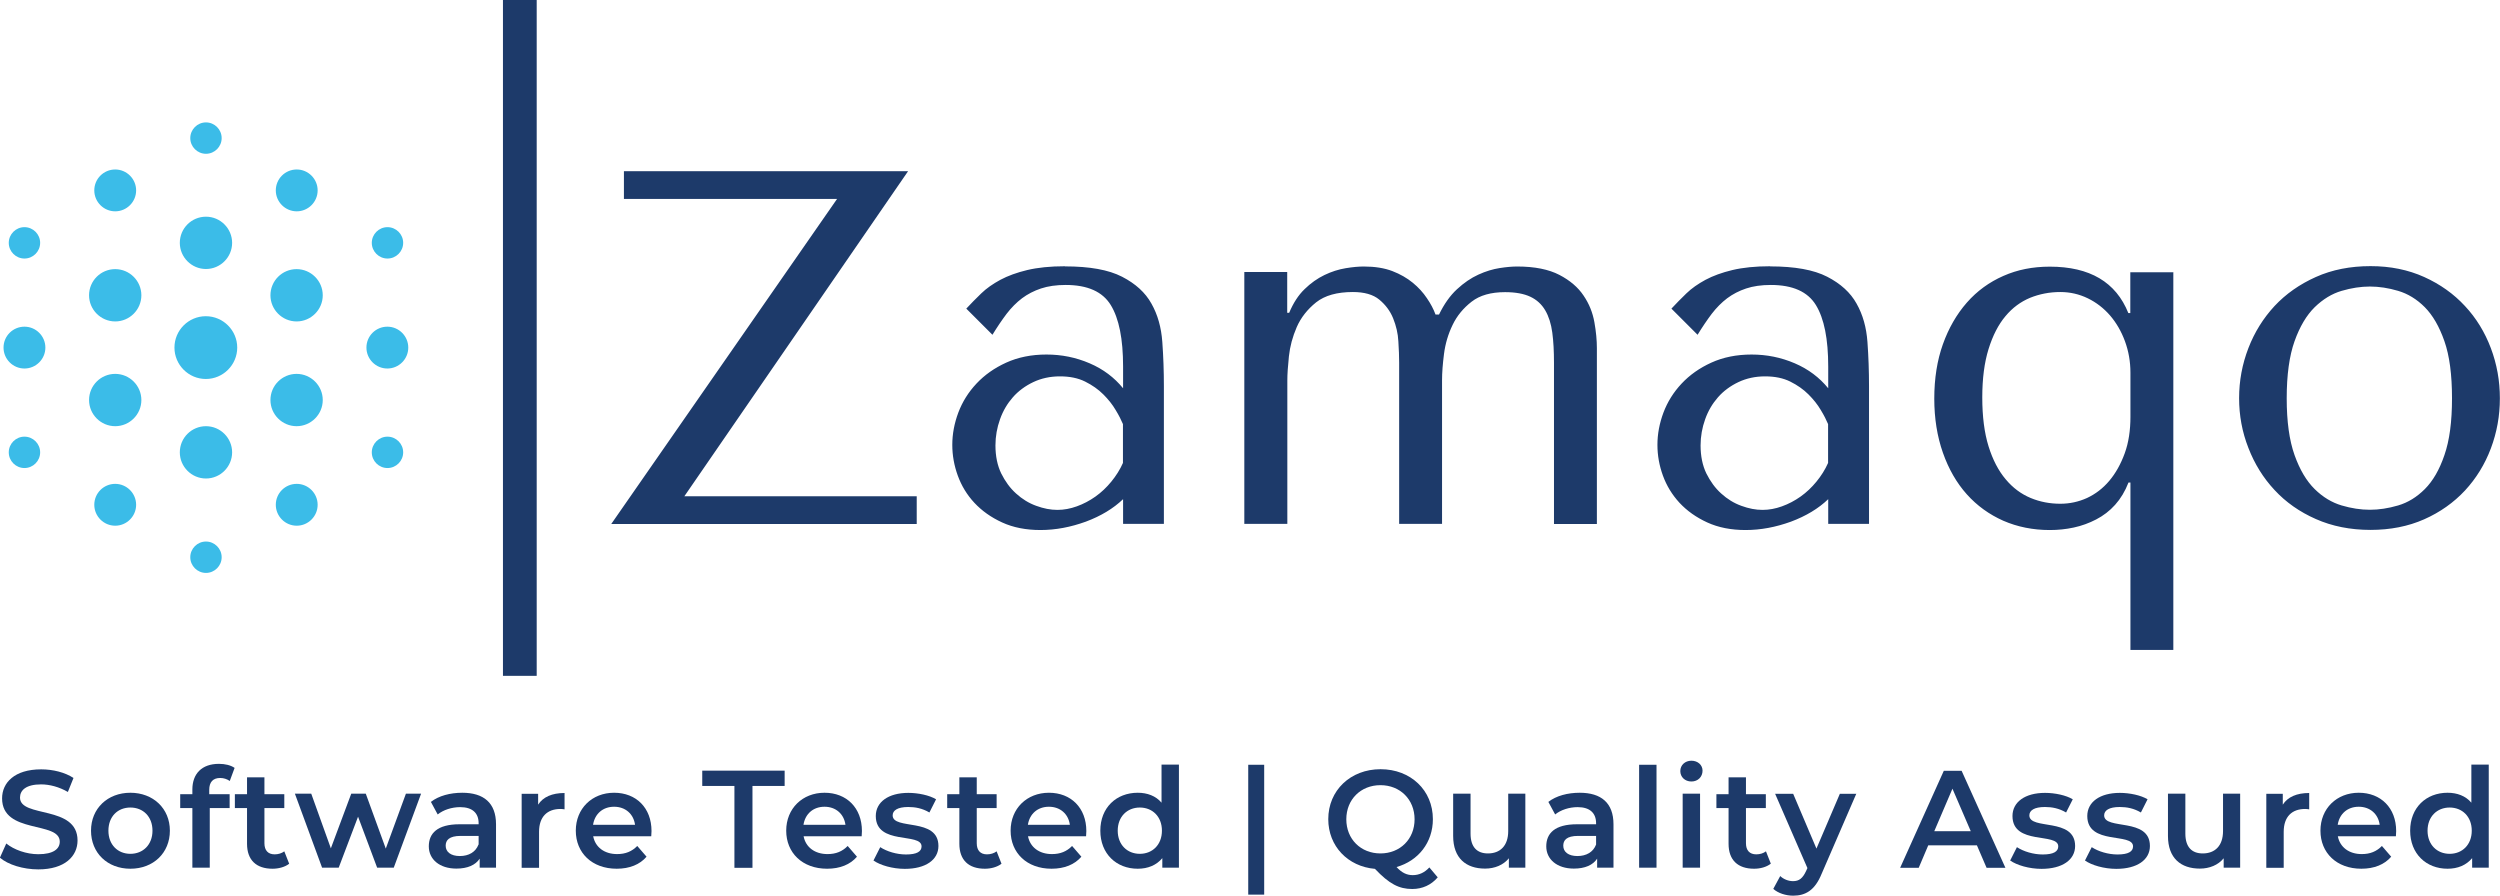<?xml version="1.0" encoding="UTF-8"?>
<svg id="Layer_2" data-name="Layer 2" xmlns="http://www.w3.org/2000/svg" viewBox="0 0 191.17 68.49">
  <defs>
    <style>
      .cls-1 {
        fill: #1d3a6a;
      }

      .cls-1, .cls-2 {
        stroke-width: 0px;
      }

      .cls-2 {
        fill: #3bbce8;
      }
    </style>
  </defs>
  <g>
    <path class="cls-2" d="m28.02,26.58c0-.89.72-1.6,1.6-1.6s1.6.72,1.6,1.6-.72,1.6-1.6,1.6-1.6-.72-1.6-1.6Z"/>
    <path class="cls-2" d="m21.09,14.56c0-.89.72-1.6,1.6-1.6s1.6.72,1.6,1.6-.72,1.6-1.6,1.6-1.6-.72-1.6-1.6Z"/>
    <path class="cls-2" d="m7.21,14.56c0-.89.72-1.6,1.6-1.6s1.6.72,1.6,1.6-.72,1.6-1.6,1.6-1.6-.72-1.6-1.6Z"/>
    <path class="cls-2" d="m.27,26.58c0-.89.72-1.6,1.6-1.6s1.6.72,1.6,1.6-.72,1.6-1.6,1.6-1.6-.72-1.6-1.6Z"/>
    <path class="cls-2" d="m7.21,38.6c0-.89.72-1.6,1.6-1.6s1.6.72,1.6,1.6-.72,1.6-1.6,1.6-1.6-.72-1.6-1.6Z"/>
    <path class="cls-2" d="m21.09,38.6c0-.89.72-1.6,1.6-1.6s1.6.72,1.6,1.6-.72,1.6-1.6,1.6-1.6-.72-1.6-1.6Z"/>
    <path class="cls-2" d="m13.34,26.58c0-1.33,1.08-2.4,2.4-2.4s2.4,1.08,2.4,2.4-1.08,2.4-2.4,2.4-2.4-1.08-2.4-2.4Z"/>
    <path class="cls-2" d="m6.81,22.58c0-1.11.9-2,2-2s2,.9,2,2-.9,2-2,2-2-.9-2-2h0Z"/>
    <path class="cls-2" d="m13.75,18.57c0-1.11.9-2,2-2s2,.9,2,2-.9,2-2,2-2-.9-2-2Z"/>
    <path class="cls-2" d="m20.68,22.58c0-1.11.9-2,2-2s2,.9,2,2-.9,2-2,2-2-.9-2-2h0Z"/>
    <path class="cls-2" d="m6.81,30.59c0-1.11.9-2,2-2s2,.9,2,2-.9,2-2,2-2-.9-2-2Z"/>
    <path class="cls-2" d="m13.75,34.59c0-1.11.9-2,2-2s2,.9,2,2-.9,2-2,2-2-.9-2-2Z"/>
    <path class="cls-2" d="m20.68,30.59c0-1.11.9-2,2-2s2,.9,2,2-.9,2-2,2-2-.9-2-2Z"/>
    <path class="cls-2" d="m28.43,34.59c0-.66.54-1.2,1.2-1.2s1.2.54,1.2,1.2-.54,1.2-1.2,1.2-1.2-.54-1.2-1.2Z"/>
    <path class="cls-2" d="m14.55,42.61c0-.66.54-1.2,1.2-1.2s1.2.54,1.2,1.2-.54,1.2-1.2,1.2-1.2-.54-1.2-1.2Z"/>
    <path class="cls-2" d="m28.43,18.57c0-.66.54-1.2,1.2-1.2s1.2.54,1.2,1.2-.54,1.2-1.2,1.2-1.2-.54-1.2-1.2Z"/>
    <path class="cls-2" d="m14.55,10.56c0-.66.54-1.2,1.2-1.2s1.2.54,1.2,1.2-.54,1.2-1.2,1.2-1.2-.54-1.2-1.2h0Z"/>
    <path class="cls-2" d="m.67,18.57c0-.66.54-1.2,1.2-1.2s1.2.54,1.2,1.2-.54,1.2-1.2,1.2-1.2-.54-1.2-1.2Z"/>
    <path class="cls-2" d="m.67,34.59c0-.66.54-1.2,1.2-1.2s1.2.54,1.2,1.2-.54,1.2-1.2,1.2-1.2-.54-1.2-1.2Z"/>
  </g>
  <path id="id-D6z1nYkh6" class="cls-1" d="m69.45,13.09h-21.74v2.12h16.3l-17.27,24.86h23.36v-2.12h-17.77l17.11-24.86Zm11.99,7.28h0c1.88,0,3.33.26,4.36.79,1.03.53,1.78,1.21,2.25,2.06.48.85.75,1.82.83,2.93.08,1.1.12,2.24.12,3.39h0v10.52h-3.12v-1.89c-.75.72-1.7,1.29-2.85,1.72-1.16.42-2.31.64-3.47.64h0c-1.1,0-2.08-.19-2.93-.58-.85-.39-1.55-.89-2.12-1.5s-.99-1.31-1.27-2.08-.42-1.55-.42-2.35h0c0-.82.15-1.64.46-2.47.31-.82.77-1.56,1.39-2.22.62-.66,1.37-1.19,2.27-1.6.9-.41,1.93-.62,3.08-.62h0c1.16,0,2.25.22,3.3.67s1.89,1.09,2.56,1.91h0v-1.66c0-2.11-.31-3.67-.94-4.7-.63-1.03-1.78-1.54-3.45-1.54h0c-.72,0-1.35.09-1.89.27s-1.02.43-1.45.75c-.42.32-.82.72-1.18,1.19-.36.48-.72,1.01-1.08,1.6h0l-2-2c.36-.39.74-.77,1.14-1.16.4-.39.89-.73,1.46-1.04.58-.31,1.27-.56,2.06-.75.8-.19,1.76-.29,2.89-.29Zm4.43,15.03v-2.97c-.13-.31-.31-.67-.56-1.08-.24-.41-.56-.81-.94-1.19-.39-.39-.85-.71-1.39-.98-.54-.27-1.18-.4-1.93-.4h0c-.75,0-1.43.15-2.04.44s-1.14.68-1.56,1.16c-.42.48-.75,1.03-.98,1.68-.23.64-.35,1.31-.35,2h0c0,.82.15,1.54.44,2.14.3.6.67,1.12,1.14,1.54.46.42.98.74,1.54.94.57.21,1.1.31,1.62.31h0c.49,0,.98-.09,1.48-.27.5-.18.98-.43,1.43-.75.45-.32.85-.7,1.21-1.14.36-.44.66-.91.89-1.43h0Zm9.29,4.66h3.28v-10.98c0-.46.04-1.07.12-1.83.08-.76.28-1.5.6-2.24.32-.73.82-1.36,1.48-1.89.67-.53,1.61-.79,2.81-.79h0c.87,0,1.55.19,2.02.58s.83.86,1.06,1.43c.23.57.37,1.16.4,1.77.04.62.06,1.16.06,1.62h0v12.33h3.28v-10.98c0-.57.05-1.24.15-2.02s.32-1.52.66-2.22c.33-.69.82-1.28,1.45-1.77.63-.49,1.48-.73,2.56-.73h0c.8,0,1.44.12,1.93.35s.87.58,1.14,1.04c.27.46.45,1.03.54,1.7.09.67.13,1.44.13,2.31h0v12.33h3.28v-13.45c0-.59-.06-1.25-.19-1.98-.13-.73-.4-1.41-.83-2.04-.42-.63-1.04-1.16-1.85-1.58-.81-.42-1.88-.64-3.22-.64h0c-.39,0-.84.04-1.35.12-.51.08-1.05.24-1.62.5-.57.26-1.11.63-1.64,1.12s-.98,1.13-1.37,1.93h-.27c-.15-.41-.37-.83-.66-1.25-.28-.42-.64-.82-1.08-1.18s-.96-.66-1.56-.89c-.6-.23-1.33-.35-2.18-.35h0c-.39,0-.85.04-1.39.13-.54.09-1.08.26-1.62.52-.54.26-1.05.62-1.52,1.08-.48.46-.87,1.07-1.18,1.81h-.15v-3.12h-3.28v19.27Zm40.2-19.69h0c1.88,0,3.33.26,4.36.79,1.03.53,1.78,1.21,2.25,2.06.48.85.75,1.82.83,2.93.08,1.1.12,2.24.12,3.39h0v10.52h-3.12v-1.89c-.75.72-1.7,1.29-2.85,1.72-1.16.42-2.31.64-3.47.64h0c-1.1,0-2.08-.19-2.93-.58-.85-.39-1.55-.89-2.12-1.5-.57-.62-.99-1.31-1.27-2.08s-.42-1.55-.42-2.35h0c0-.82.15-1.64.46-2.47.31-.82.77-1.56,1.39-2.22.62-.66,1.37-1.19,2.27-1.6.9-.41,1.93-.62,3.08-.62h0c1.16,0,2.25.22,3.3.67s1.89,1.09,2.56,1.91h0v-1.66c0-2.11-.31-3.67-.94-4.7-.63-1.03-1.78-1.54-3.45-1.54h0c-.72,0-1.35.09-1.89.27s-1.02.43-1.45.75c-.42.32-.82.72-1.18,1.19-.36.48-.72,1.01-1.08,1.6h0l-2-2c.36-.39.74-.77,1.14-1.16.4-.39.89-.73,1.46-1.04.58-.31,1.27-.56,2.06-.75.8-.19,1.76-.29,2.89-.29Zm4.43,15.03v-2.97c-.13-.31-.31-.67-.56-1.08-.24-.41-.56-.81-.94-1.19-.39-.39-.85-.71-1.39-.98-.54-.27-1.18-.4-1.93-.4h0c-.75,0-1.43.15-2.04.44s-1.14.68-1.56,1.16c-.42.48-.75,1.03-.98,1.68-.23.64-.35,1.31-.35,2h0c0,.82.15,1.54.44,2.14.3.6.67,1.12,1.14,1.54.46.42.98.74,1.54.94.57.21,1.1.31,1.62.31h0c.49,0,.98-.09,1.48-.27.5-.18.98-.43,1.43-.75.45-.32.85-.7,1.21-1.14.36-.44.66-.91.89-1.43h0Zm26.4-14.61v28.91h-3.28v-12.8h-.15c-.26.67-.6,1.23-1.02,1.7s-.91.84-1.45,1.12c-.54.28-1.11.49-1.72.62-.6.13-1.21.19-1.83.19h0c-1.28,0-2.47-.24-3.55-.71-1.08-.48-2.01-1.15-2.79-2.02-.78-.87-1.39-1.93-1.83-3.18-.44-1.25-.66-2.63-.66-4.14h0c0-1.54.22-2.93.66-4.16.44-1.23,1.05-2.29,1.83-3.18.78-.89,1.72-1.57,2.79-2.04,1.08-.48,2.26-.71,3.55-.71h0c3.06,0,5.06,1.18,6.01,3.55h.15v-3.12h3.28Zm-3.28,11.06v-3.35c0-.85-.14-1.65-.42-2.41s-.66-1.41-1.14-1.97c-.48-.55-1.04-.99-1.7-1.31-.66-.32-1.36-.48-2.1-.48h0c-.82,0-1.59.15-2.31.44-.72.3-1.35.76-1.89,1.41-.54.64-.97,1.48-1.29,2.51-.32,1.03-.48,2.26-.48,3.7h0c0,1.46.16,2.71.48,3.74.32,1.03.76,1.87,1.31,2.52.55.66,1.19,1.13,1.91,1.43.72.3,1.48.44,2.27.44h0c.72,0,1.4-.15,2.04-.44.64-.3,1.21-.73,1.7-1.31.49-.58.88-1.28,1.18-2.1.3-.82.44-1.76.44-2.81h0Zm28.25-1.39h0c0,1.34-.23,2.61-.69,3.83-.46,1.22-1.12,2.29-1.98,3.22-.86.92-1.9,1.66-3.12,2.2-1.22.54-2.59.81-4.1.81h0c-1.54,0-2.94-.28-4.18-.83-1.25-.55-2.3-1.29-3.16-2.22-.86-.92-1.53-2-2-3.22-.48-1.22-.71-2.49-.71-3.8h0c0-1.34.24-2.61.71-3.83s1.14-2.29,2-3.22c.86-.92,1.91-1.66,3.16-2.22s2.64-.83,4.18-.83h0c1.52,0,2.88.28,4.1.83,1.22.55,2.26,1.29,3.12,2.22.86.92,1.52,2,1.98,3.22.46,1.22.69,2.5.69,3.83Zm-3.66,0h0c0-1.8-.19-3.26-.58-4.37-.39-1.12-.89-1.98-1.5-2.6-.62-.62-1.3-1.03-2.04-1.25s-1.46-.33-2.16-.33h0c-.69,0-1.41.11-2.16.33-.75.22-1.43.64-2.06,1.25-.63.62-1.14,1.48-1.54,2.6s-.6,2.58-.6,4.37h0c0,1.77.2,3.22.6,4.34s.91,1.98,1.54,2.6c.63.62,1.32,1.03,2.06,1.25.75.22,1.46.33,2.16.33h0c.69,0,1.41-.11,2.16-.33.75-.22,1.43-.64,2.04-1.25.62-.62,1.12-1.48,1.5-2.6.39-1.12.58-2.56.58-4.34Z"/>
  <rect class="cls-1" x="38.46" width="2.58" height="51.68"/>
  <g>
    <path class="cls-1" d="m0,65.57l.48-1.07c.59.48,1.54.82,2.45.82,1.16,0,1.64-.41,1.64-.96,0-1.6-4.41-.55-4.41-3.31,0-1.2.95-2.22,2.99-2.22.89,0,1.82.23,2.47.66l-.43,1.07c-.67-.39-1.4-.58-2.05-.58-1.15,0-1.61.45-1.61,1.01,0,1.58,4.4.55,4.4,3.28,0,1.19-.96,2.21-3,2.21-1.16,0-2.31-.36-2.93-.89Z"/>
    <path class="cls-1" d="m6.96,63.52c0-1.7,1.27-2.9,3.01-2.9s3.02,1.2,3.02,2.9-1.26,2.91-3.02,2.91-3.01-1.21-3.01-2.91Zm4.7,0c0-1.08-.72-1.77-1.69-1.77s-1.68.69-1.68,1.77.72,1.77,1.68,1.77,1.69-.69,1.69-1.77Z"/>
    <path class="cls-1" d="m16,60.39v.34h1.56v1.06h-1.52v4.56h-1.33v-4.56h-.93v-1.06h.93v-.36c0-1.19.71-1.96,2.03-1.96.46,0,.9.1,1.2.31l-.37,1c-.2-.14-.46-.23-.73-.23-.55,0-.84.31-.84.91Z"/>
    <path class="cls-1" d="m22.11,66.05c-.32.25-.8.38-1.27.38-1.24,0-1.95-.66-1.95-1.91v-2.73h-.93v-1.06h.93v-1.29h1.33v1.29h1.52v1.06h-1.52v2.69c0,.55.28.85.78.85.28,0,.54-.08.74-.23l.37.94Z"/>
    <path class="cls-1" d="m32.2,60.69l-2.09,5.66h-1.27l-1.46-3.9-1.48,3.9h-1.27l-2.08-5.66h1.25l1.5,4.18,1.56-4.18h1.11l1.53,4.2,1.54-4.2h1.18Z"/>
    <path class="cls-1" d="m37.93,63.03v3.32h-1.25v-.69c-.32.49-.93.76-1.78.76-1.29,0-2.11-.71-2.11-1.7s.64-1.69,2.35-1.69h1.46v-.08c0-.77-.47-1.23-1.41-1.23-.64,0-1.29.21-1.72.56l-.52-.96c.6-.47,1.48-.7,2.4-.7,1.63,0,2.58.77,2.58,2.41Zm-1.33,1.55v-.66h-1.37c-.9,0-1.15.34-1.15.75,0,.48.4.79,1.08.79s1.21-.3,1.43-.88Z"/>
    <path class="cls-1" d="m43.17,60.63v1.26c-.12-.02-.21-.03-.31-.03-1.01,0-1.64.59-1.64,1.75v2.75h-1.33v-5.66h1.26v.83c.38-.59,1.07-.89,2.02-.89Z"/>
    <path class="cls-1" d="m49.8,63.95h-4.44c.16.83.85,1.36,1.83,1.36.64,0,1.13-.2,1.54-.62l.71.82c-.51.6-1.3.92-2.28.92-1.9,0-3.13-1.22-3.13-2.91s1.24-2.9,2.93-2.9,2.86,1.16,2.86,2.93c0,.11-.01.27-.02.39Zm-4.45-.88h3.21c-.11-.82-.73-1.38-1.6-1.38s-1.48.55-1.61,1.38Z"/>
    <path class="cls-1" d="m56.16,60.1h-2.46v-1.17h6.3v1.17h-2.46v6.26h-1.38v-6.26Z"/>
    <path class="cls-1" d="m65.89,63.95h-4.44c.16.83.85,1.36,1.83,1.36.64,0,1.13-.2,1.54-.62l.71.82c-.51.6-1.3.92-2.28.92-1.9,0-3.13-1.22-3.13-2.91s1.24-2.9,2.93-2.9,2.86,1.16,2.86,2.93c0,.11-.01.27-.02.39Zm-4.45-.88h3.21c-.11-.82-.73-1.38-1.6-1.38s-1.48.55-1.61,1.38Z"/>
    <path class="cls-1" d="m66.8,65.79l.51-1.01c.5.33,1.26.56,1.97.56.84,0,1.19-.23,1.19-.62,0-1.08-3.5-.06-3.5-2.32,0-1.07.96-1.77,2.49-1.77.75,0,1.61.18,2.12.49l-.51,1.01c-.54-.32-1.08-.42-1.62-.42-.81,0-1.19.26-1.19.64,0,1.15,3.5.13,3.5,2.34,0,1.06-.98,1.75-2.57,1.75-.94,0-1.89-.28-2.4-.64Z"/>
    <path class="cls-1" d="m76.58,66.05c-.32.25-.8.38-1.27.38-1.24,0-1.95-.66-1.95-1.91v-2.73h-.93v-1.06h.93v-1.29h1.33v1.29h1.52v1.06h-1.52v2.69c0,.55.28.85.78.85.28,0,.54-.08.74-.23l.37.94Z"/>
    <path class="cls-1" d="m83.05,63.95h-4.44c.16.83.85,1.36,1.83,1.36.64,0,1.13-.2,1.54-.62l.71.82c-.51.6-1.3.92-2.28.92-1.9,0-3.13-1.22-3.13-2.91s1.24-2.9,2.93-2.9,2.86,1.16,2.86,2.93c0,.11-.01.27-.02.39Zm-4.45-.88h3.21c-.11-.82-.73-1.38-1.6-1.38s-1.48.55-1.61,1.38Z"/>
    <path class="cls-1" d="m90.15,58.48v7.87h-1.27v-.73c-.45.54-1.1.81-1.88.81-1.64,0-2.86-1.15-2.86-2.91s1.22-2.9,2.86-2.9c.73,0,1.38.24,1.82.76v-2.91h1.33Zm-1.3,5.04c0-1.08-.73-1.77-1.69-1.77s-1.69.69-1.69,1.77.73,1.77,1.69,1.77,1.69-.69,1.69-1.77Z"/>
    <path class="cls-1" d="m95.45,58.48h1.22v9.93h-1.22v-9.93Z"/>
    <path class="cls-1" d="m109.93,67.1c-.49.57-1.16.88-1.94.88-1.01,0-1.76-.39-2.85-1.54-2.08-.18-3.57-1.74-3.57-3.8,0-2.2,1.7-3.82,4-3.82s4,1.61,4,3.82c0,1.79-1.12,3.19-2.78,3.66.42.46.81.62,1.24.62.49,0,.91-.2,1.27-.59l.64.76Zm-4.37-1.84c1.5,0,2.61-1.09,2.61-2.61s-1.11-2.61-2.61-2.61-2.61,1.09-2.61,2.61,1.11,2.61,2.61,2.61Z"/>
    <path class="cls-1" d="m116.64,60.69v5.66h-1.26v-.72c-.42.52-1.09.79-1.82.79-1.45,0-2.44-.79-2.44-2.5v-3.23h1.33v3.05c0,1.03.49,1.52,1.33,1.52.92,0,1.55-.57,1.55-1.71v-2.86h1.33Z"/>
    <path class="cls-1" d="m123.38,63.03v3.32h-1.25v-.69c-.32.49-.93.76-1.78.76-1.29,0-2.11-.71-2.11-1.7s.64-1.69,2.35-1.69h1.46v-.08c0-.77-.47-1.23-1.41-1.23-.64,0-1.29.21-1.72.56l-.52-.96c.6-.47,1.48-.7,2.4-.7,1.63,0,2.58.77,2.58,2.41Zm-1.33,1.55v-.66h-1.37c-.9,0-1.14.34-1.14.75,0,.48.4.79,1.08.79s1.21-.3,1.43-.88Z"/>
    <path class="cls-1" d="m125.34,58.48h1.33v7.87h-1.33v-7.87Z"/>
    <path class="cls-1" d="m128.49,58.96c0-.45.36-.79.85-.79s.85.33.85.76c0,.47-.35.83-.85.83s-.85-.35-.85-.79Zm.18,1.73h1.33v5.66h-1.33v-5.66Z"/>
    <path class="cls-1" d="m135.4,66.05c-.32.25-.79.38-1.27.38-1.24,0-1.95-.66-1.95-1.91v-2.73h-.93v-1.06h.93v-1.29h1.33v1.29h1.52v1.06h-1.52v2.69c0,.55.28.85.79.85.28,0,.54-.08.74-.23l.37.94Z"/>
    <path class="cls-1" d="m141.95,60.69l-2.65,6.12c-.52,1.28-1.24,1.68-2.18,1.68-.56,0-1.16-.19-1.52-.52l.53-.98c.25.24.62.39.98.39.47,0,.74-.22,1-.78l.1-.22-2.47-5.68h1.38l1.78,4.19,1.79-4.19h1.27Z"/>
    <path class="cls-1" d="m151.16,64.64h-3.71l-.73,1.72h-1.42l3.34-7.42h1.36l3.35,7.42h-1.44l-.74-1.72Zm-.46-1.08l-1.4-3.25-1.39,3.25h2.79Z"/>
    <path class="cls-1" d="m153.72,65.79l.51-1.01c.5.33,1.26.56,1.97.56.84,0,1.19-.23,1.19-.62,0-1.08-3.5-.06-3.5-2.32,0-1.07.96-1.77,2.49-1.77.75,0,1.61.18,2.12.49l-.51,1.01c-.54-.32-1.08-.42-1.62-.42-.81,0-1.19.26-1.19.64,0,1.15,3.5.13,3.5,2.34,0,1.06-.98,1.75-2.57,1.75-.94,0-1.89-.28-2.4-.64Z"/>
    <path class="cls-1" d="m159.44,65.79l.51-1.01c.5.33,1.26.56,1.97.56.84,0,1.19-.23,1.19-.62,0-1.08-3.5-.06-3.5-2.32,0-1.07.96-1.77,2.49-1.77.75,0,1.61.18,2.12.49l-.51,1.01c-.54-.32-1.08-.42-1.62-.42-.81,0-1.19.26-1.19.64,0,1.15,3.5.13,3.5,2.34,0,1.06-.98,1.75-2.57,1.75-.94,0-1.89-.28-2.4-.64Z"/>
    <path class="cls-1" d="m171.3,60.69v5.66h-1.26v-.72c-.42.52-1.09.79-1.82.79-1.45,0-2.44-.79-2.44-2.5v-3.23h1.33v3.05c0,1.03.49,1.52,1.33,1.52.92,0,1.55-.57,1.55-1.71v-2.86h1.33Z"/>
    <path class="cls-1" d="m176.58,60.63v1.26c-.12-.02-.21-.03-.31-.03-1.01,0-1.64.59-1.64,1.75v2.75h-1.33v-5.66h1.26v.83c.38-.59,1.07-.89,2.01-.89Z"/>
    <path class="cls-1" d="m183.21,63.95h-4.44c.16.83.85,1.36,1.83,1.36.64,0,1.13-.2,1.54-.62l.71.82c-.51.6-1.3.92-2.28.92-1.9,0-3.13-1.22-3.13-2.91s1.24-2.9,2.93-2.9,2.86,1.16,2.86,2.93c0,.11-.01.27-.02.39Zm-4.45-.88h3.21c-.11-.82-.73-1.38-1.6-1.38s-1.48.55-1.61,1.38Z"/>
    <path class="cls-1" d="m190.31,58.48v7.87h-1.27v-.73c-.45.54-1.1.81-1.88.81-1.64,0-2.86-1.15-2.86-2.91s1.22-2.9,2.86-2.9c.73,0,1.38.24,1.82.76v-2.91h1.33Zm-1.3,5.04c0-1.08-.73-1.77-1.69-1.77s-1.69.69-1.69,1.77.73,1.77,1.69,1.77,1.69-.69,1.69-1.77Z"/>
  </g>
</svg>